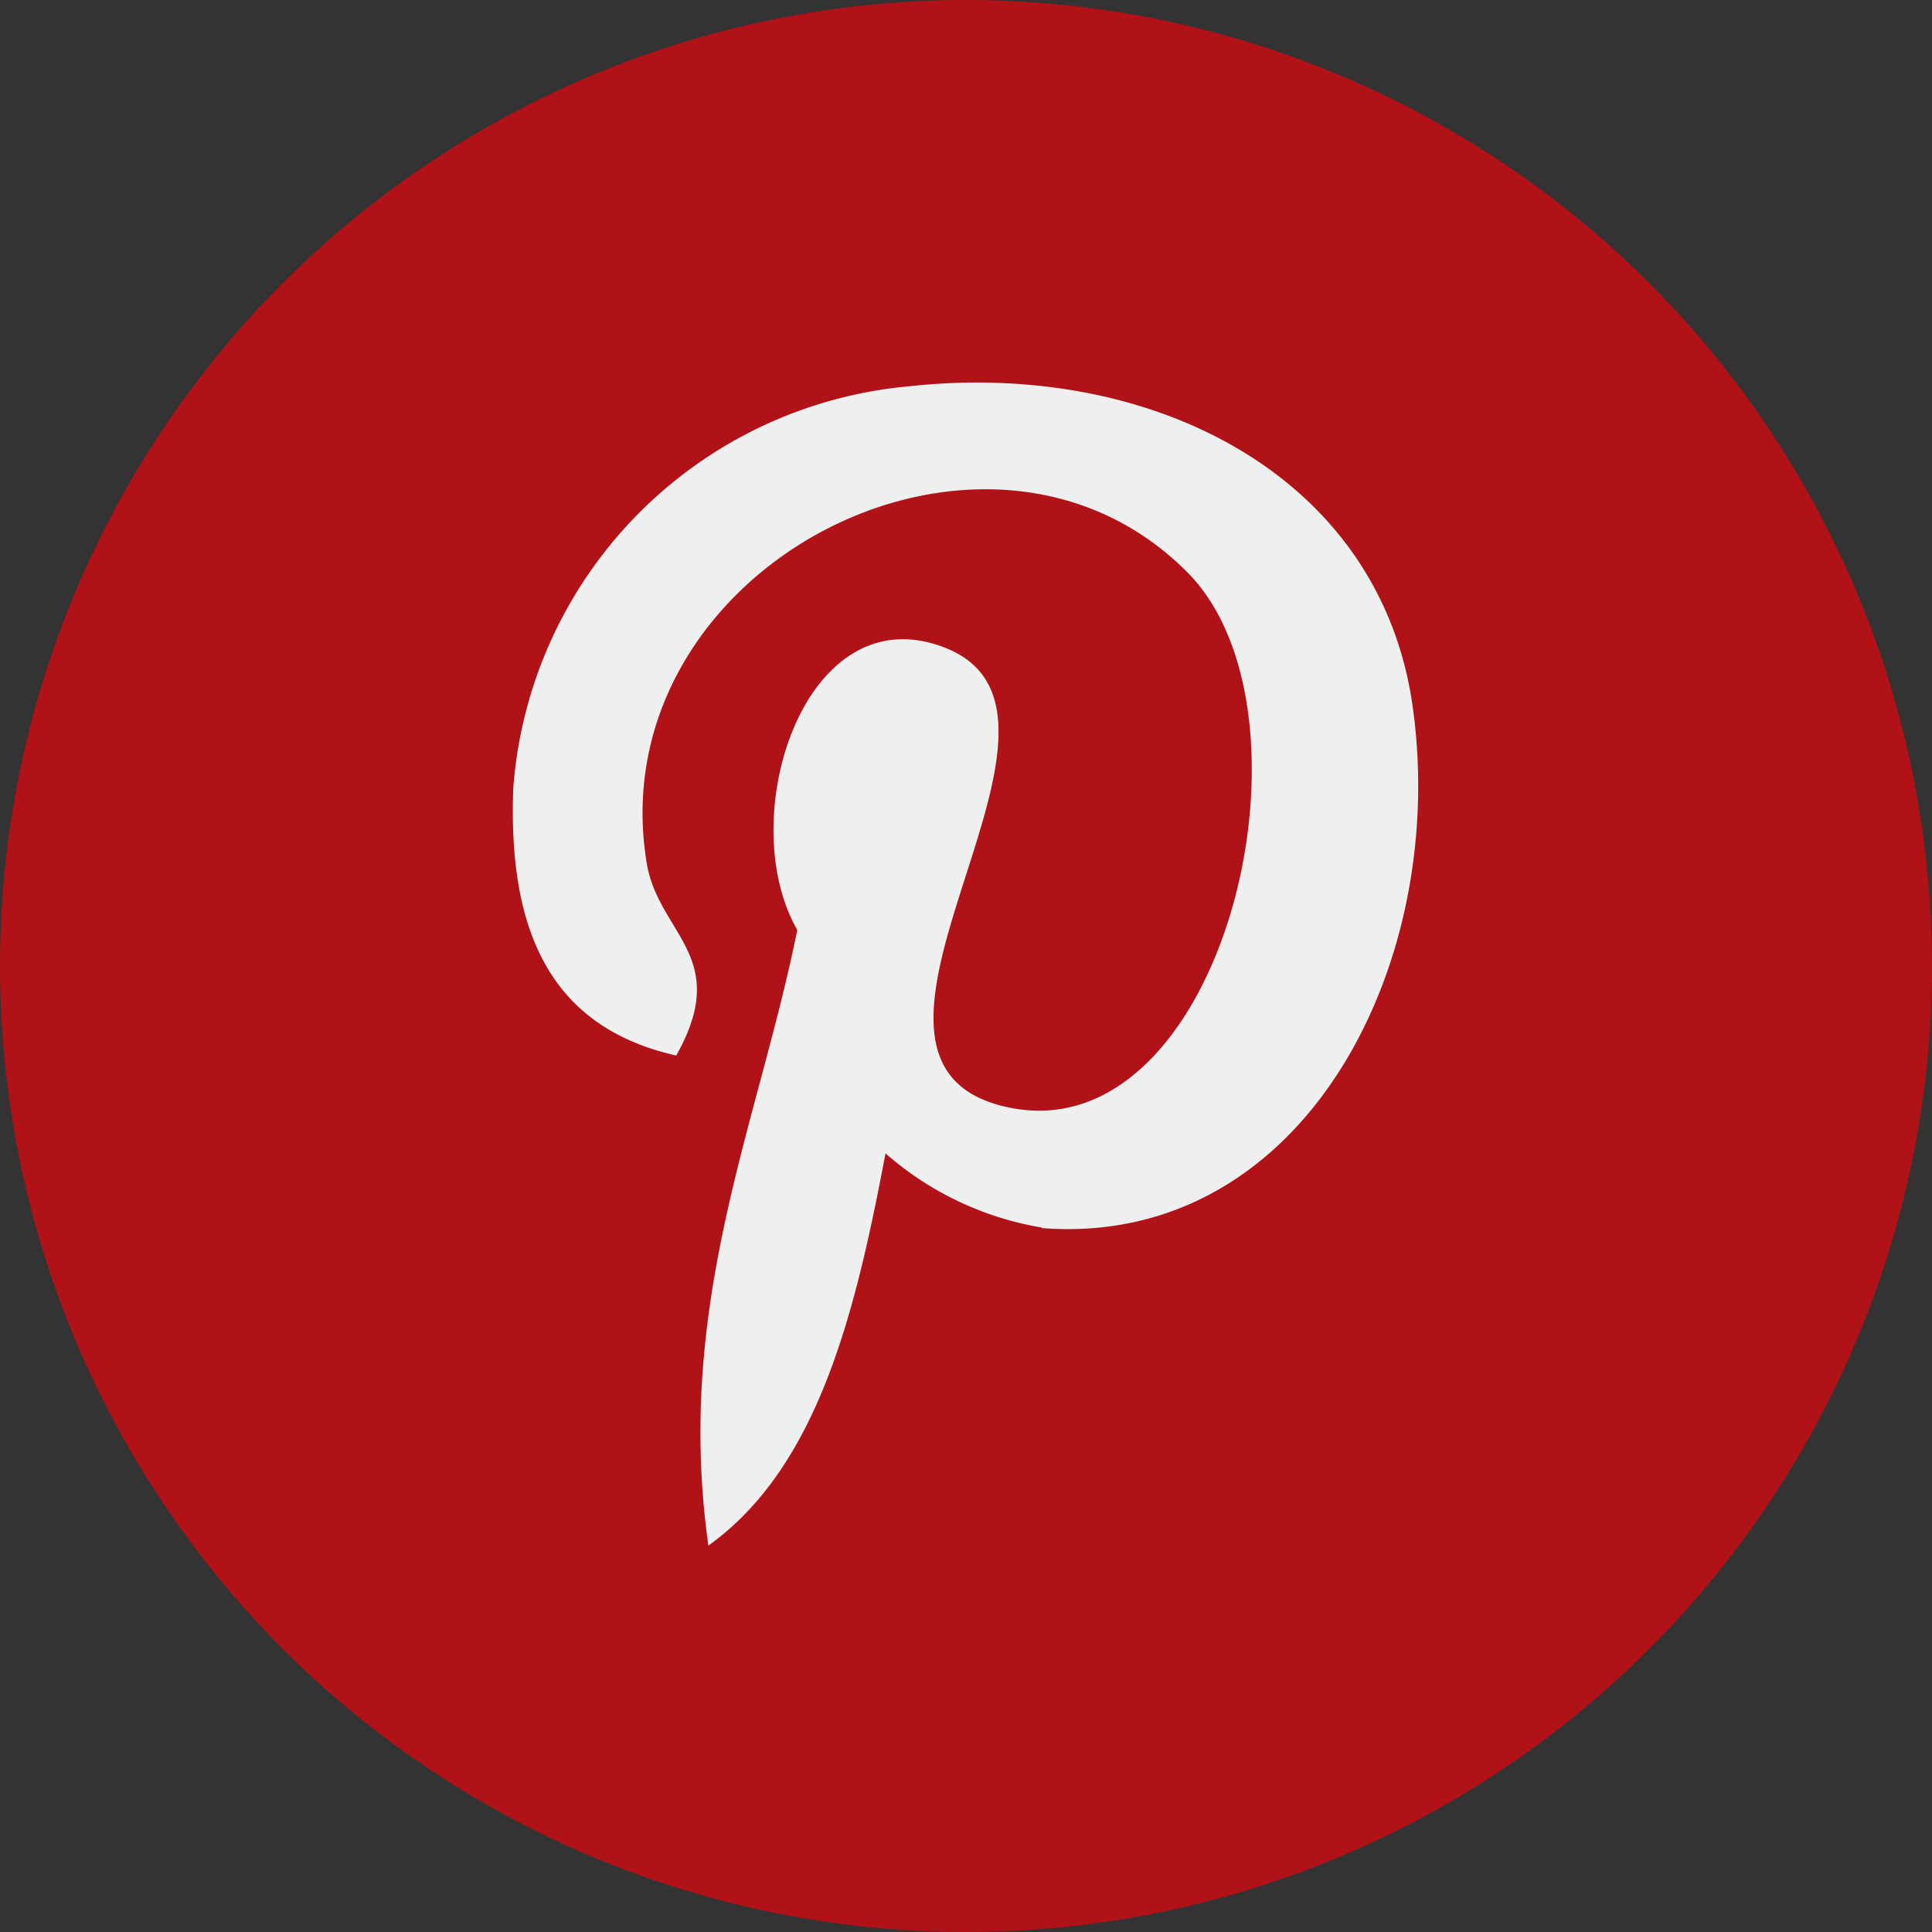 <svg xmlns="http://www.w3.org/2000/svg" xmlns:xlink="http://www.w3.org/1999/xlink" viewBox="0 0 30 30"><rect x="0" y="0" width="30" height="30" fill="#333333" stroke="none"/><defs><style>.cls-1{fill:none;}.cls-2{isolation:isolate;}.cls-3{clip-path:url(#clip-path);}.cls-4{opacity:0.7;}.cls-5{clip-path:url(#clip-path-2);}.cls-6{mix-blend-mode:soft-light;}.cls-7{fill:#fff;}.cls-8{clip-path:url(#clip-path-3);}.cls-9{clip-path:url(#clip-path-4);}.cls-10{fill:url(#radial-gradient);}.cls-11{fill:#b01217;}.cls-12{fill:#eeefef;}</style><clipPath id="clip-path"><rect class="cls-1" x="-790.7" y="-731.41" width="1920" height="530"/></clipPath><clipPath id="clip-path-2"><rect class="cls-1" x="-790.7" y="-1080.06" width="1920" height="1080"/></clipPath><clipPath id="clip-path-3"><polyline class="cls-1" points="-289.25 -110.62 -144.91 -27.29 -144.91 139.38 -289.25 222.72 -433.59 139.38 -433.59 -27.29 -289.25 -110.62"/></clipPath><clipPath id="clip-path-4"><polygon class="cls-1" points="-289.25 -109.19 -432.35 -26.57 -432.35 138.67 -289.25 221.29 -146.15 138.67 -146.15 -26.57 -289.25 -109.19 -289.25 -109.19"/></clipPath><radialGradient id="radial-gradient" cx="671.48" cy="428.37" r="1148.85" gradientUnits="userSpaceOnUse"><stop offset="0" stop-color="#fff8da"/><stop offset="0.4" stop-color="#ffe264"/><stop offset="1" stop-color="#fc9200"/></radialGradient></defs><title>pinterest</title><g class="cls-2"><g id="Layer_1" data-name="Layer 1"><g class="cls-3"><g class="cls-4"><g class="cls-5"><g class="cls-6"><rect class="cls-7" x="-831.75" y="-1169.87" width="2002.1" height="1261.89"/><polygon class="cls-7" points="45.11 -73.57 67.91 -34.08 45.11 5.41 -0.48 5.41 -23.28 -34.08 -0.48 -73.57 45.11 -73.57"/><polygon class="cls-7" points="45.11 10.77 67.91 50.26 45.11 89.74 -0.48 89.74 -23.28 50.26 -0.48 10.77 45.11 10.77"/></g></g></g></g><g class="cls-8"><g class="cls-9"><rect class="cls-10" x="-504.63" y="-233.19" width="2352.22" height="1323.12"/></g></g><circle class="cls-11" cx="15" cy="15" r="15"/><path class="cls-12" d="M16.17,19.06a4.91,4.91,0,0,1-2.42-1.15C13.28,20.4,12.7,22.78,11,24c-.53-3.75.78-6.57,1.38-9.56-1-1.74.12-5.24,2.3-4.38,2.68,1.06-2.32,6.47,1,7.14s4.94-6.09,2.77-8.3c-3.14-3.19-9.15-.07-8.41,4.49.18,1.12,1.33,1.46.46,3-2-.45-2.61-2-2.53-4.15A6.77,6.77,0,0,1,14.1,6c3.79-.42,7.35,1.39,7.84,5,.55,4-1.71,8.38-5.76,8.07Zm0,0"/></g></g></svg>